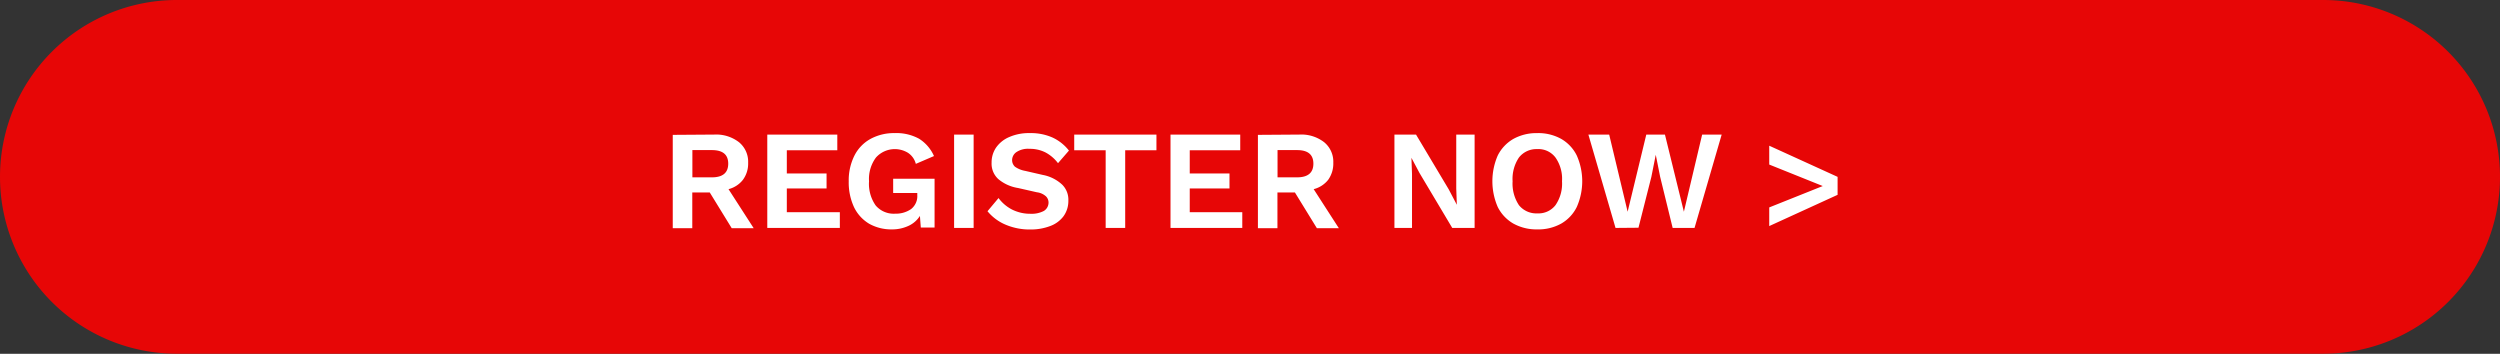 <svg id="Layer_1" data-name="Layer 1" xmlns="http://www.w3.org/2000/svg" viewBox="0 0 256 36.23"><rect x="0" y="0" width="256" height="36.23" fill="#333333" stroke="none"/><defs><style>.cls-1{fill:red;fill-opacity:0.88;}.cls-2{fill:#fff;}</style></defs><path class="cls-1" d="M18.11,109.89H237.89A18.11,18.11,0,0,1,256,128h0a18.11,18.11,0,0,1-18.11,18.11H18.11A18.11,18.11,0,0,1,0,128H0A18.11,18.11,0,0,1,18.11,109.89Z" transform="translate(0 -109.89)"/><path class="cls-2" d="M73.13,123.67a3.82,3.82,0,0,1,2.54.78,2.58,2.58,0,0,1,.94,2.1,2.8,2.8,0,0,1-.54,1.76,2.73,2.73,0,0,1-1.47.95l2.58,4H74.93l-2.25-3.66H70.89v3.66h-2v-9.56Zm-.23,4.38c1.11,0,1.67-.47,1.67-1.4s-.56-1.39-1.67-1.39h-2v2.79Zm5.67,5.18v-9.56h7.17v1.61H80.57v2.37h4.07v1.54H80.57v2.43H86v1.61Zm12.78.15A4.62,4.62,0,0,1,89,132.8a4,4,0,0,1-1.54-1.68,6,6,0,0,1-.55-2.65,5.65,5.65,0,0,1,.58-2.64,4,4,0,0,1,1.64-1.71,5,5,0,0,1,2.48-.6,4.83,4.83,0,0,1,2.51.58,4,4,0,0,1,1.52,1.77l-1.86.8a1.92,1.92,0,0,0-.8-1.13,2.59,2.59,0,0,0-3.28.48,3.67,3.67,0,0,0-.71,2.43,3.84,3.84,0,0,0,.68,2.48,2.42,2.42,0,0,0,2,.84,2.74,2.74,0,0,0,1.61-.46,1.68,1.68,0,0,0,.65-1.44v-.22H91.46v-1.46H95.7v5H94.29L94.2,132a2.71,2.71,0,0,1-1.13,1A3.94,3.94,0,0,1,91.35,133.38Zm8.35-9.71v9.56h-2v-9.56Zm5.78-.15a5.44,5.44,0,0,1,2.29.45,4.55,4.55,0,0,1,1.69,1.34l-1.12,1.29a3.92,3.92,0,0,0-1.3-1.11,3.53,3.53,0,0,0-1.63-.36,2.12,2.12,0,0,0-1.35.35,1,1,0,0,0-.42.81.92.92,0,0,0,.29.67,2.61,2.61,0,0,0,1.06.43l1.78.41a4,4,0,0,1,2,1,2.16,2.16,0,0,1,.63,1.62,2.67,2.67,0,0,1-.5,1.62,3,3,0,0,1-1.37,1,5.57,5.57,0,0,1-2,.35,6.28,6.28,0,0,1-2.62-.52,4.81,4.81,0,0,1-1.79-1.35l1.13-1.35a4,4,0,0,0,1.35,1.16,4.13,4.13,0,0,0,1.93.45,2.67,2.67,0,0,0,1.36-.29,1,1,0,0,0,.48-.86.89.89,0,0,0-.26-.63,1.68,1.68,0,0,0-.93-.42l-1.94-.44a4.15,4.15,0,0,1-2-.9,2.13,2.13,0,0,1-.7-1.69A2.69,2.69,0,0,1,102,125a3.12,3.12,0,0,1,1.33-1.07A5,5,0,0,1,105.48,123.52Zm12.94.15v1.61h-3.2v7.95h-2v-7.95H110v-1.61Zm1.44,9.56v-9.56H127v1.61h-5.17v2.37h4.07v1.54h-4.07v2.43h5.38v1.61Zm13.19-9.56a3.82,3.82,0,0,1,2.54.78,2.58,2.58,0,0,1,.94,2.1,2.85,2.85,0,0,1-.53,1.76,2.75,2.75,0,0,1-1.48.95l2.58,4h-2.25l-2.25-3.66h-1.79v3.66h-2v-9.56Zm-.23,4.38c1.11,0,1.67-.47,1.67-1.4s-.56-1.39-1.67-1.39h-2v2.79ZM151,123.67v9.56h-2.29l-3.35-5.62-.83-1.56h0l.06,1.65v5.53h-1.8v-9.56H145l3.35,5.61.83,1.58h0l-.06-1.66v-5.53Zm6.43-.15a4.81,4.81,0,0,1,2.45.6,4,4,0,0,1,1.58,1.69,6.5,6.5,0,0,1,0,5.28,4,4,0,0,1-1.58,1.69,4.81,4.81,0,0,1-2.45.6,4.89,4.89,0,0,1-2.47-.6,4.06,4.06,0,0,1-1.59-1.69,6.61,6.61,0,0,1,0-5.28,4.06,4.06,0,0,1,1.59-1.69A4.89,4.89,0,0,1,157.38,123.52Zm0,1.64a2.27,2.27,0,0,0-1.89.86,3.93,3.93,0,0,0-.65,2.43,4,4,0,0,0,.65,2.45,2.29,2.29,0,0,0,1.89.84,2.2,2.2,0,0,0,1.85-.84,3.88,3.88,0,0,0,.67-2.45,3.8,3.8,0,0,0-.67-2.43A2.19,2.19,0,0,0,157.38,125.16Zm8,8.07-2.78-9.56h2.13l1.89,7.9,1.91-7.9h1.91l1.94,7.9,1.87-7.9h2l-2.78,9.56h-2.24L170,128l-.45-2.26h0l-.45,2.26-1.32,5.21Zm15.74-8.42,7,3.19v1.84l-7,3.2v-1.91l5.48-2.19-5.48-2.2Z" transform="translate(0 -109.89)"/></svg>